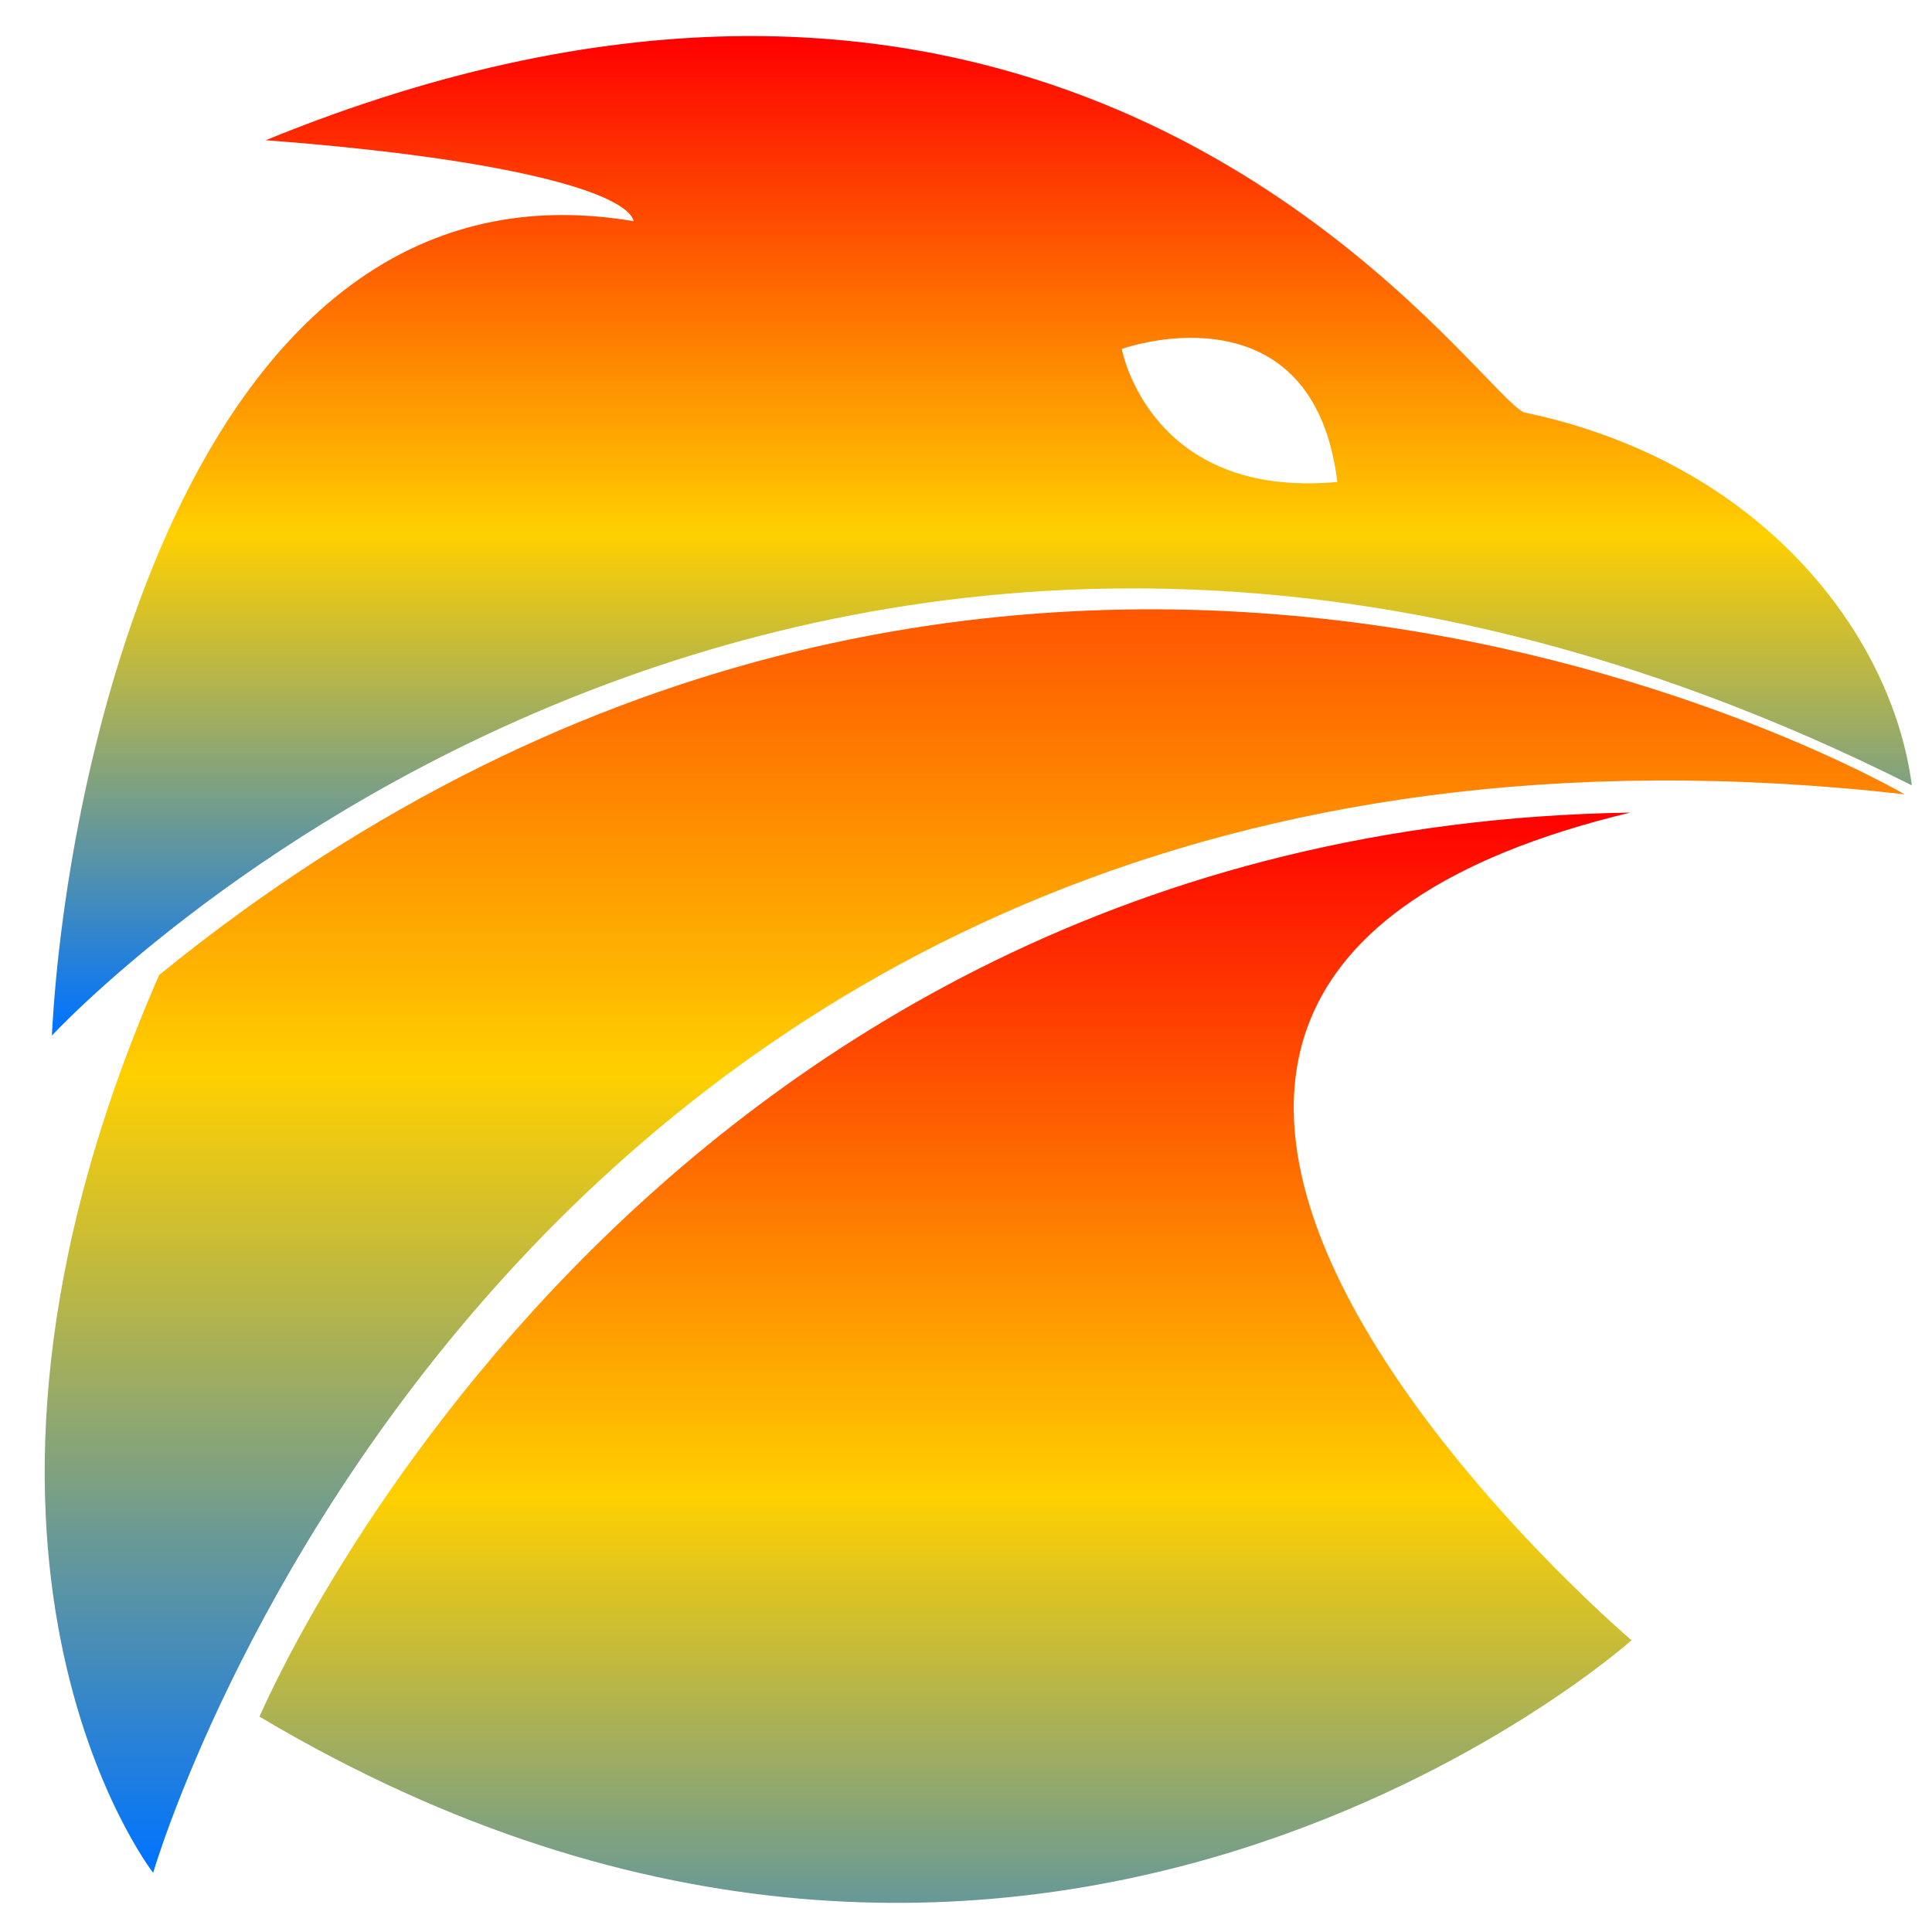 <svg xmlns="http://www.w3.org/2000/svg" xmlns:xlink="http://www.w3.org/1999/xlink" width="64" height="64" viewBox="0 0 64 64" version="1.1"><defs><linearGradient id="linear0" x1="0%" x2="0%" y1="0%" y2="100%"><stop offset="0%" style="stop-color:#ff0000; stop-opacity:1"/><stop offset="50%" style="stop-color:#ffd000; stop-opacity:1"/><stop offset="100%" style="stop-color:#0073ff; stop-opacity:1"/></linearGradient></defs><g id="surface1"><path style=" stroke:none;fill-rule:evenodd;fill:url(#linear0);" d="M 5.074 62.039 C 5.074 62.039 16.934 21.105 63.09 26.312 C 63.09 26.312 33.754 9.137 5.273 32.297 C -3.141 51.508 5.074 62.039 5.074 62.039 Z M 5.074 62.039 "/><path style=" stroke:none;fill-rule:evenodd;fill:url(#linear0);" d="M 8.598 56.867 C 8.598 56.867 20.977 27.434 54.004 26.918 C 28.898 32.953 54.047 54.336 54.047 54.336 C 54.047 54.336 34.188 72.094 8.598 56.867 Z M 8.598 56.867 "/><path style=" stroke:none;fill-rule:evenodd;fill:url(#linear0);" d="M 24.633 1.195 C 20.031 1.23 14.766 2.207 8.801 4.645 C 17.184 5.281 20.785 6.449 20.992 7.328 C 6.484 4.867 2.18 25.23 1.719 34.305 C 1.719 34.305 26.43 7.488 63.332 26.016 C 62.676 20.98 58.309 15.289 50.48 13.66 C 49.133 13.027 41.09 1.086 24.633 1.195 Z M 39.199 11.195 C 41.129 11.129 43.789 11.812 44.301 15.965 C 38.07 16.543 37.16 11.559 37.16 11.559 C 37.16 11.559 38.043 11.242 39.199 11.195 Z M 39.199 11.195 "/></g></svg>
